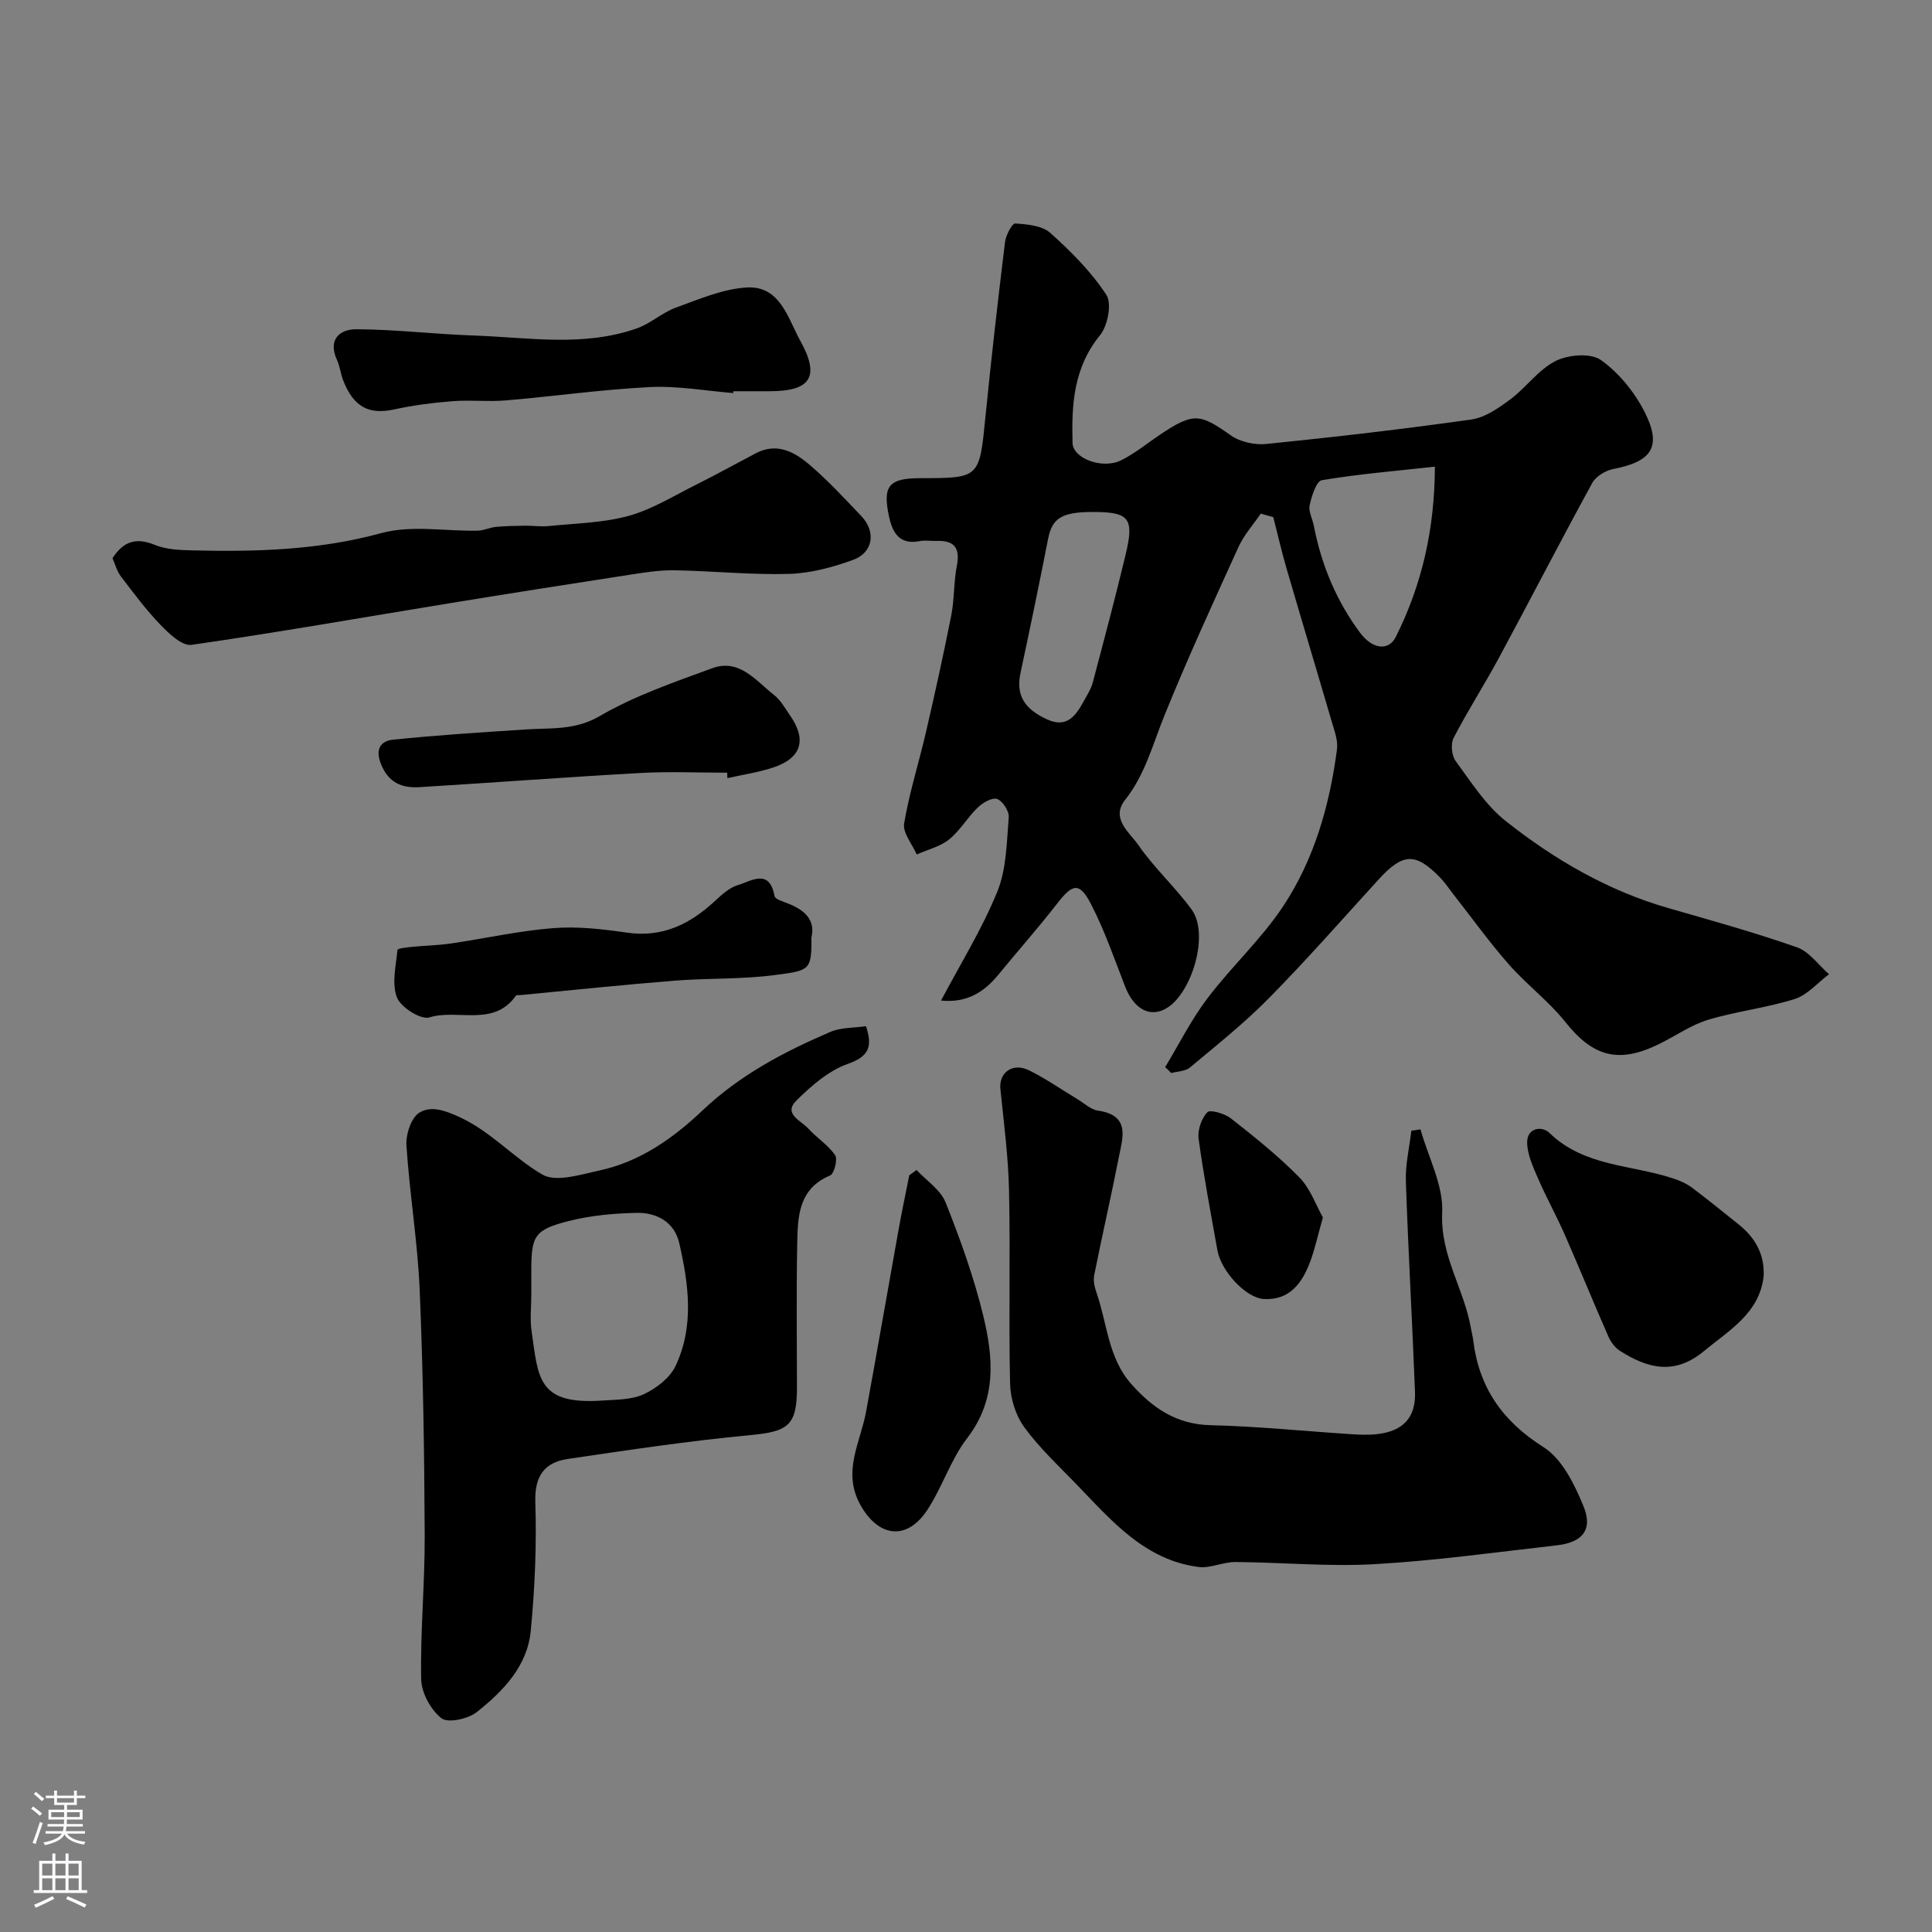 <svg enable-background="new 0 0 400 400" viewBox="0 0 400 400" xmlns="http://www.w3.org/2000/svg"><rect x="0" y="0" width="400" height="400" fill="#808080" stroke="none"/><g fill="#010000"><path d="m261.03 106.34c-1.55 2.28-3.46 4.39-4.59 6.86-5.27 11.57-10.58 23.14-15.35 34.92-2.43 5.98-3.99 12.23-8.14 17.48-3.08 3.9.96 6.78 2.76 9.39 3.25 4.71 7.59 8.66 10.98 13.28 3.76 5.13.09 17.18-5.02 20.38-3.5 2.19-6.89.31-8.71-4.36-2.23-5.72-4.23-11.57-7.03-17.01-2.41-4.68-3.82-4.37-6.99-.29-3.92 5.06-8.18 9.85-12.24 14.81-2.96 3.62-6.52 5.88-11.87 5.36 4-7.57 8.49-14.79 11.65-22.55 1.91-4.69 1.94-10.21 2.37-15.4.11-1.26-1.25-3.37-2.4-3.79-1.03-.37-2.99.78-4.03 1.78-2.12 2.04-3.64 4.76-5.91 6.59-1.87 1.5-4.45 2.11-6.71 3.12-.93-2.14-2.93-4.47-2.61-6.4 1.06-6.37 3.05-12.57 4.51-18.88 1.86-8.05 3.65-16.12 5.25-24.23.66-3.36.5-6.88 1.15-10.24.72-3.68-.48-5.3-4.19-5.17-1.17.04-2.37-.18-3.49.04-4.12.81-5.61-1.65-6.34-5-1.4-6.44-.09-8.03 6.5-8.03 12.29-.01 12.19-.02 13.45-12.75 1.2-12.06 2.58-24.11 4.05-36.14.17-1.41 1.47-3.88 2.11-3.84 2.49.16 5.57.43 7.27 1.96 4.29 3.84 8.48 8.04 11.6 12.82 1.18 1.81.28 6.4-1.32 8.37-5.48 6.7-5.9 14.38-5.68 22.3.09 3.2 6.17 5.49 10.03 3.59 2.89-1.42 5.44-3.55 8.14-5.36 6.88-4.58 8.18-4.35 14.63.21 1.93 1.36 4.94 2 7.34 1.76 14.17-1.44 28.33-3.07 42.44-5.07 2.84-.4 5.65-2.38 8.07-4.18 3.29-2.45 5.82-6.16 9.38-7.94 2.61-1.31 7.25-1.69 9.36-.19 3.73 2.65 6.98 6.66 9.07 10.79 3.62 7.16 1.47 10.24-6.5 11.77-1.61.31-3.61 1.52-4.37 2.91-6.58 12.02-12.85 24.2-19.35 36.26-3 5.56-6.44 10.89-9.34 16.5-.64 1.24-.42 3.65.41 4.78 3.2 4.36 6.23 9.16 10.39 12.45 10.09 7.99 21.18 14.43 33.72 18.03 8.9 2.55 17.83 5.04 26.56 8.1 2.55.89 4.44 3.66 6.64 5.57-2.35 1.76-4.45 4.29-7.09 5.13-5.84 1.85-12.05 2.53-17.92 4.3-3.52 1.06-6.69 3.3-10.04 4.96-8.5 4.22-13.79 2.72-19.54-4.49-3.45-4.33-8.02-7.75-11.69-11.92-4-4.54-7.54-9.48-11.28-14.25-1.01-1.28-1.92-2.67-3.05-3.83-5.05-5.16-7.66-4.98-12.67.51-7.51 8.24-14.87 16.62-22.69 24.56-5.07 5.15-10.78 9.69-16.34 14.34-.94.79-2.56.79-3.86 1.15-.42-.41-.85-.82-1.27-1.23 2.88-4.77 5.39-9.81 8.74-14.23 4.97-6.56 11.16-12.25 15.69-19.08 6.45-9.73 9.62-20.93 11.14-32.49.24-1.83-.54-3.86-1.09-5.73-3.09-10.58-6.28-21.14-9.36-31.72-1.02-3.51-1.83-7.07-2.74-10.61-.88-.25-1.73-.49-2.59-.73zm36.05-9.72c-8.22.9-15.87 1.53-23.4 2.8-1.14.19-2.12 3.28-2.53 5.17-.28 1.29.58 2.82.86 4.25 1.57 8.1 4.66 15.57 9.6 22.19 2.55 3.42 5.91 3.79 7.38.83 5.4-10.8 8.04-22.25 8.09-35.24zm-70.81 9.38c-6.49 0-8.43 1.28-9.28 5.6-1.81 9.25-3.73 18.49-5.7 27.71-.96 4.49.63 7.42 5.54 9.65 4.07 1.85 5.92-.8 7.55-3.79.69-1.26 1.51-2.52 1.87-3.88 2.33-8.79 4.67-17.58 6.79-26.43 1.83-7.61.77-8.86-6.77-8.86z"/><path d="m179.3 212.46c1.28 4.01.87 6.18-3.75 7.8-3.97 1.39-7.56 4.53-10.64 7.57-2.84 2.8.95 4.18 2.42 5.81 1.76 1.94 4.12 3.41 5.57 5.52.58.84-.19 3.86-1.05 4.22-6.47 2.71-6.68 8.36-6.79 13.89-.2 10.03-.06 20.07-.06 30.1 0 7.78-1.86 9.02-9.6 9.75-12.66 1.19-25.26 3.08-37.84 4.94-4.81.71-6.9 3.51-6.73 8.91.29 8.9-.09 17.87-.95 26.74-.71 7.27-5.74 12.45-11.17 16.76-1.79 1.42-5.97 2.33-7.32 1.27-2.21-1.74-4.14-5.26-4.19-8.08-.19-9.92.77-19.86.73-29.8-.08-16.93-.32-33.88-1.04-50.79-.42-9.99-2.09-19.92-2.74-29.91-.15-2.28.96-5.71 2.65-6.78 2.35-1.49 5.28-.53 8.39.92 6.55 3.04 11.18 8.45 17.1 11.88 2.84 1.65 7.9 0 11.81-.84 8.39-1.81 15.27-6.67 21.32-12.41 7.75-7.36 16.93-12.19 26.56-16.31 2.13-.91 4.71-.78 7.32-1.16zm-69.3 55.59c0 2.49-.3 5.03.05 7.47 1.4 9.71 1.18 15.37 14.62 14.45 2.92-.2 6.09-.14 8.63-1.32 2.58-1.2 5.39-3.36 6.56-5.83 3.91-8.24 2.72-16.98.76-25.49-1-4.32-4.65-6.3-8.79-6.22-4.7.1-9.5.53-14.04 1.68-7.14 1.8-7.79 3.08-7.79 10.28z"/><path d="m294.09 233.82c1.62 5.76 4.77 11.59 4.5 17.25-.43 8.9 4.59 15.88 5.96 23.99.14.8.36 1.6.46 2.4 1.19 9.8 6.03 16.77 14.56 22.16 3.84 2.42 6.42 7.7 8.27 12.21 2 4.87-.19 7.51-5.49 8.11-12.55 1.42-25.08 3.18-37.68 3.9-9.59.55-19.26-.38-28.89-.44-2.57-.02-5.24 1.36-7.71 1.02-11.13-1.49-17.96-9.61-25.15-17.06-3.73-3.86-7.72-7.57-10.86-11.88-1.78-2.44-2.86-5.93-2.93-8.98-.31-13.32.07-26.66-.22-39.98-.15-7.03-1.08-14.05-1.79-21.07-.34-3.37 2.53-5.52 5.91-3.86 3.49 1.72 6.71 3.98 10.06 5.99 1.39.84 2.74 2.15 4.23 2.36 6.79.98 5.11 5.63 4.31 9.71-1.6 8.15-3.47 16.24-5.09 24.38-.23 1.14.09 2.5.49 3.64 2.21 6.37 2.4 13.5 7.21 18.9 4.39 4.93 9.3 8.33 16.37 8.5 9.71.23 19.4 1.23 29.09 1.86 1.83.12 3.68.2 5.49-.02 5.34-.62 7.97-3.45 7.77-8.75-.56-14.53-1.4-29.06-1.89-43.59-.12-3.47.73-6.98 1.14-10.47.63-.07 1.25-.17 1.88-.28z"/><path d="m23.29 115.57c2.44-3.76 5.14-4.23 8.81-2.74 2.34.95 5.11 1.06 7.7 1.12 13.18.32 26.19-.03 39.15-3.58 6.23-1.7 13.28-.36 19.96-.5 1.26-.03 2.49-.66 3.76-.78 2-.19 4.02-.22 6.03-.25 1.66-.02 3.33.24 4.97.07 5.52-.57 11.21-.65 16.5-2.11 4.88-1.35 9.37-4.17 13.97-6.46 4.16-2.08 8.23-4.34 12.35-6.5 4.41-2.31 8.08-.23 11.22 2.47 3.77 3.24 7.18 6.93 10.62 10.54 3.09 3.25 2.46 7.56-1.74 9.08-4.22 1.53-8.78 2.76-13.23 2.89-7.9.22-15.83-.61-23.75-.75-3.09-.05-6.2.46-9.27.93-12.4 1.91-24.79 3.86-37.17 5.88-17.84 2.91-35.64 6.06-53.52 8.63-1.91.28-4.61-2.27-6.36-4.08-2.99-3.09-5.59-6.58-8.2-10.01-.86-1.08-1.23-2.56-1.8-3.85z"/><path d="m151.82 81.38c-5.75-.46-11.54-1.53-17.26-1.24-9.97.5-19.89 1.92-29.85 2.76-3.64.31-7.34-.13-10.98.16-4.05.32-8.12.83-12.08 1.7-5.26 1.15-8.44-.46-10.61-6.04-.53-1.36-.66-2.88-1.27-4.19-1.95-4.26.58-6.37 4-6.36 8.06.03 16.12 1.01 24.19 1.29 11.32.39 22.77 2.43 33.86-1.46 2.86-1 5.26-3.27 8.11-4.31 4.8-1.74 9.73-3.89 14.7-4.17 6.9-.39 8.48 6.37 11.05 11.01 4.16 7.5 2.17 10.47-6.35 10.47-2.5 0-5 0-7.49 0 0 .13-.01.25-.02.38z"/><path d="m365.15 264.18c-.85 7.71-7.13 11.21-12.35 15.54-5.96 4.95-11.48 3.76-17.45-.07-1.03-.66-1.89-1.87-2.39-3.02-3.05-6.96-5.92-13.99-8.97-20.95-1.76-3.99-3.88-7.82-5.61-11.82-1.01-2.33-2.16-4.84-2.2-7.28-.05-3.13 3.09-3.51 4.61-2.03 7.24 7.05 17.06 6.56 25.7 9.46 1.33.44 2.68 1.03 3.79 1.86 3.27 2.44 6.42 5.03 9.61 7.57 3.41 2.72 5.45 6.09 5.26 10.74z"/><path d="m189.76 242.23c2.06 2.22 4.97 4.1 6.02 6.73 3.04 7.65 5.86 15.46 7.79 23.45 2.1 8.65 2.85 17.32-3.32 25.33-3.41 4.43-5.14 10.12-8.24 14.85-4.26 6.5-10.2 5.69-13.92-1.1-3.75-6.84.06-12.85 1.22-19.21 2.29-12.47 4.44-24.97 6.69-37.46.69-3.84 1.49-7.65 2.25-11.48.51-.37 1.01-.74 1.51-1.11z"/><path d="m150.56 159.98c-5.94 0-11.9-.27-17.82.05-15.28.85-30.55 2-45.82 2.94-3.69.23-6.51-.87-8.08-4.87-1.24-3.18.15-4.72 2.55-4.96 9.17-.94 18.38-1.53 27.58-2.12 5.17-.34 10.08.21 15.19-2.76 7.24-4.22 15.36-7 23.29-9.91 5.64-2.07 9.05 2.6 12.82 5.55 1.37 1.07 2.28 2.76 3.31 4.24 3.51 5.04 2.35 8.83-3.51 10.77-3.07 1.01-6.31 1.48-9.48 2.2-.01-.39-.02-.76-.03-1.13z"/><path d="m168 194.1c.05 6.82-.35 6.83-7.61 7.78-6.86.9-13.86.61-20.77 1.16-10.63.85-21.24 1.97-31.86 2.98-.33.03-.83-.04-.96.14-4.62 6.54-12.01 2.67-17.91 4.48-1.76.54-5.89-2.07-6.7-4.12-1.12-2.86-.22-6.55.1-9.85.03-.32 2.03-.53 3.13-.64 2.61-.27 5.26-.3 7.86-.68 7.09-1.04 14.13-2.63 21.25-3.19 5.04-.4 10.22.2 15.26.93 7.36 1.07 13.05-1.75 18.21-6.53 1.43-1.32 3.02-2.8 4.8-3.32 2.74-.81 6.5-3.53 7.56 2.28.12.67 1.78 1.14 2.79 1.54 3.41 1.34 5.71 3.36 4.85 7.04z"/><path d="m273.89 252.06c-1.11 3.93-1.68 6.63-2.64 9.18-1.65 4.38-4.21 7.99-9.56 7.71-3.73-.2-8.87-5.75-9.64-10.1-1.37-7.69-2.84-15.36-3.89-23.09-.24-1.78.59-4.19 1.8-5.48.57-.61 3.59.26 4.87 1.26 4.9 3.85 9.81 7.77 14.16 12.2 2.32 2.35 3.48 5.82 4.9 8.32z"/></g><path d="m6.44 374.46.42-.45c.65.47 1.27.95 1.85 1.44l-.45.49c-.65-.56-1.25-1.06-1.82-1.48m.93 7.33-.63-.26c.55-1.36 1.05-2.8 1.52-4.33.19.1.38.19.59.27-.46 1.29-.95 2.73-1.48 4.32m-.38-10.38.44-.42c.43.34 1.01.82 1.74 1.44l-.49.49c-.53-.51-1.09-1.01-1.69-1.51m2.5.35h1.72v-1.04h.59v1.04h3.52v-1.04h.59v1.04h1.75v.53h-1.75v1.42h-2.03v.97h3.22v2.03h-3.24c0 .35-.01.66-.03.93h3.32v.53h-3.37c-.03.27-.08.58-.15.94h3.96v.53h-3.71c.67.92 1.93 1.48 3.79 1.68-.13.24-.23.44-.29.59-2.13-.38-3.48-1.08-4.04-2.12-.43.97-1.77 1.72-4.03 2.23-.09-.19-.2-.37-.33-.55 2.1-.42 3.37-1.03 3.81-1.83h-3.36v-.53h3.58c.08-.29.13-.61.16-.94h-3.33v-.53h3.39c.02-.27.04-.58.04-.93h-3.23v-2.03h3.25v-.97h-2.07v-1.42h-1.73zm1.12 3.44v1h2.65c.01-.3.02-.44.01-.4v-.25-.35zm1.19-2h3.52v-.91h-3.52zm4.71 2h-2.63v.59c0 .15-.01.28-.01.4h2.64z" fill="#fbfafc"/><path d="m13.56 383.74h.63v1.52h2.72v6.07h1.13v.6h-11.06v-.6h1.13v-6.07h2.73v-1.52h.63v1.52h2.1v-1.52zm-2.69 8.83.38.56c-1.24.63-2.53 1.25-3.85 1.85-.1-.21-.21-.42-.34-.63 1.36-.55 2.63-1.15 3.81-1.78m-2.13-4.27h2.1v-2.45h-2.1zm0 3.04h2.1v-2.46h-2.1zm2.72-3.04h2.1v-2.45h-2.1zm0 3.04h2.1v-2.46h-2.1zm6.07 3.6c-1.41-.71-2.7-1.3-3.86-1.78l.35-.56c1.45.62 2.75 1.19 3.88 1.72zm-1.25-9.09h-2.1v2.45h2.1zm-2.09 5.49h2.1v-2.45h-2.1z" fill="#fbfafc"/></svg>